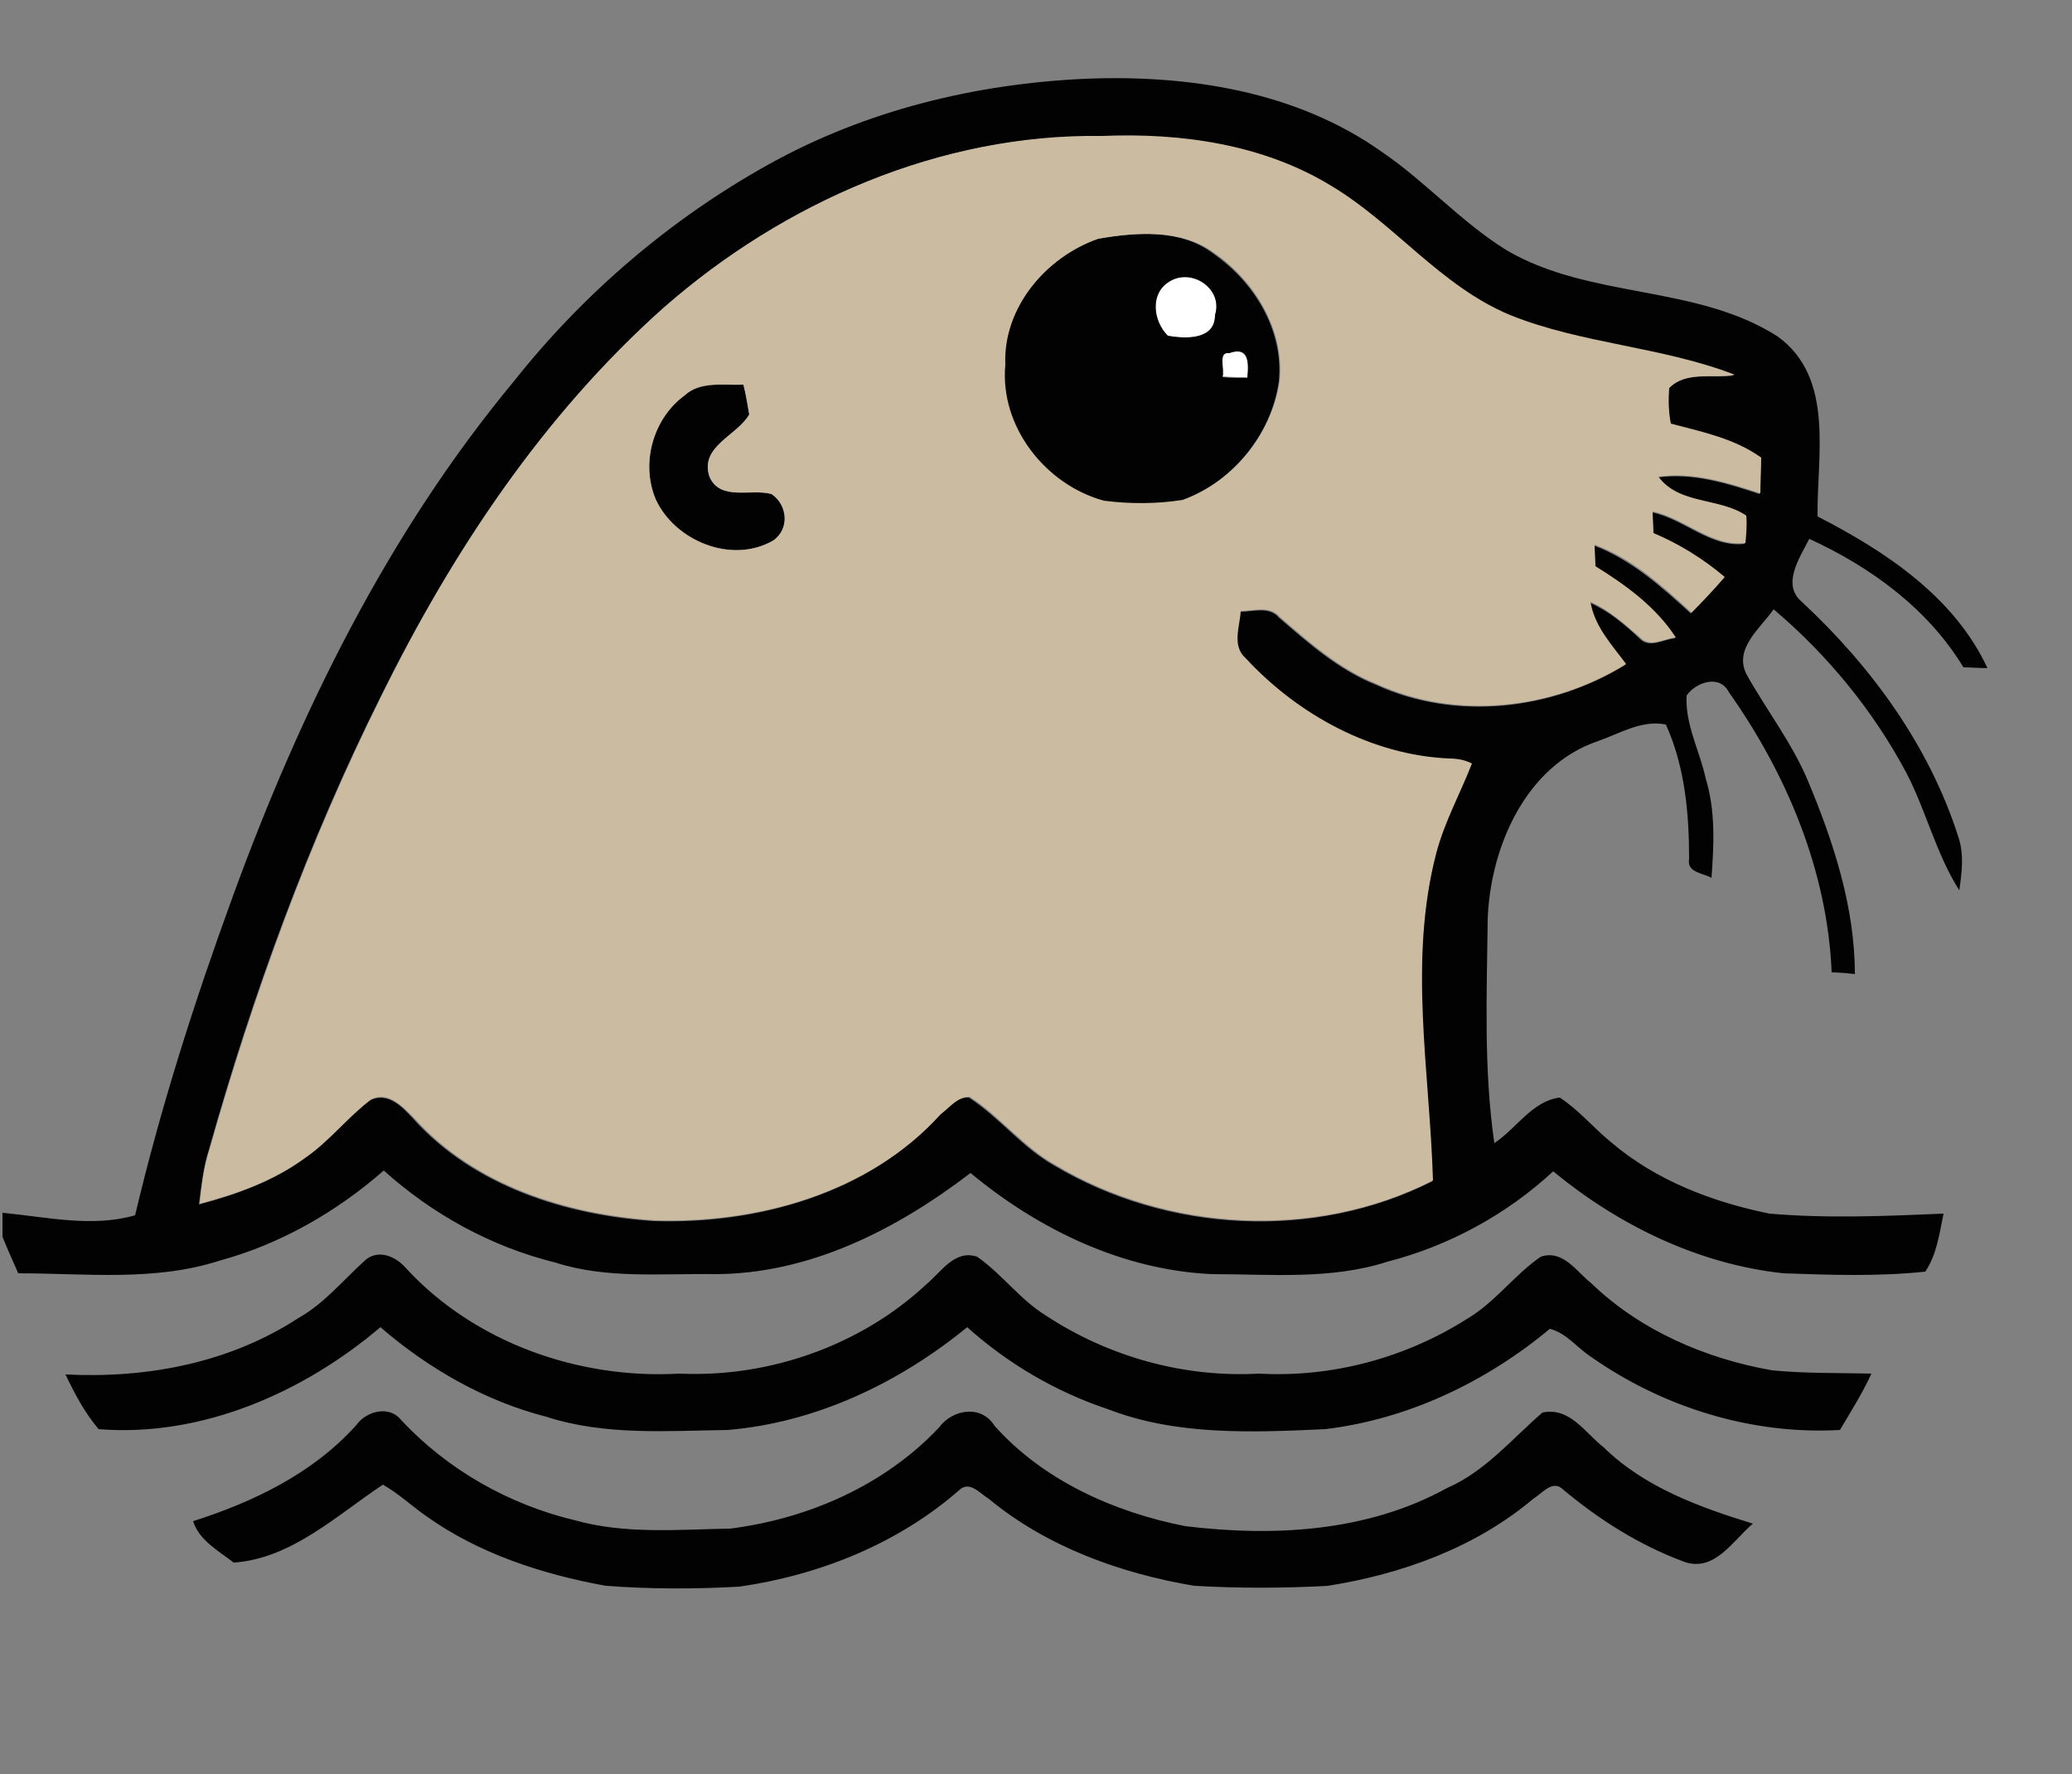 <?xml version="1.0" encoding="utf-8"?>
<!-- Generator: Adobe Illustrator 26.0.3, SVG Export Plug-In . SVG Version: 6.00 Build 0)  -->
<svg version="1.1" id="Layer_1" xmlns="http://www.w3.org/2000/svg" xmlns:xlink="http://www.w3.org/1999/xlink" x="0px" y="0px"
	 viewBox="0 0 250 214" style="enable-background:new 0 0 250 214;" xml:space="preserve">
<rect x="0" y="0" width="250" height="214" fill="#808080" stroke="none"/>
<style type="text/css">
	.st0{fill:#FFFFFF;}
	.st1{fill:#020202;}
	.st2{fill:#CBBBA0;}
</style>
<g id="_x23_ffffffff">
	<path class="st0" d="M141.2,33.9c2.7-1.5,6.4,1,5.4,4.1c0.1,3-3.5,2.9-5.7,2.5C139.1,38.7,138.7,35.3,141.2,33.9z"/>
	<path class="st0" d="M148.3,42.6c2.3-0.8,2.4,1.1,2.2,2.9c-1,0-2,0-3-0.1C147.8,44.6,146.9,42.4,148.3,42.6z"/>
</g>
<g id="_x23_020202ff">
	<path class="st1" d="M92.8,19.8c11.7-6.5,24.9-9.7,38.2-10.3c12.4-0.5,25.4,1.5,35.7,8.8c5.3,3.6,9.6,8.5,15.1,11.9
		c10.1,5.9,22.9,4.1,32.7,10.4c6.9,5,4.7,14.4,4.8,21.7c8.2,4.2,16.5,9.7,20.5,18.3c-0.7,0-2.2-0.1-2.9-0.1
		c-4.3-7.1-11.2-12.1-18.6-15.5c-1.1,2.2-3.4,5.5-0.9,7.6c8.4,7.8,15.4,17.4,18.9,28.4c0.7,2.1,0.4,4.3,0.1,6.4
		c-2.8-4.4-4-9.6-6.4-14.2c-4-7.5-9.5-14.2-16-19.7c-1.6,2.3-4.8,4.7-3.3,7.8c2.4,4.3,5.5,8.3,7.4,12.8c3.1,7.4,5.7,15.3,5.7,23.4
		c-0.9-0.1-1.9-0.2-2.8-0.2c-0.5-12.2-5.4-23.9-12.4-33.8c-1.1-2.2-4-1.2-5.1,0.4c-0.2,3.5,1.6,6.7,2.3,10c1.2,3.9,1,8,0.7,12
		c-1-0.6-3-0.6-2.7-2.3c0-5.5-0.5-11.1-2.8-16.2c-2.9-0.6-5.6,1.1-8.2,2c-8.8,3-13,12.9-13.3,21.5c-0.1,9-0.5,18,0.8,27
		c2.7-1.8,4.6-5.1,7.9-5.5c2.3,1.5,4.1,3.7,6.2,5.4c5.4,4.6,12.2,7.2,19.1,8.6c7,0.6,14,0.3,21,0c-0.5,2.4-0.8,4.9-2.2,7
		c-5.7,0.6-11.4,0.4-17.1,0.2c-10.3-1.1-19.9-5.8-27.8-12.3c-5.6,5.2-12.6,9-20,10.9c-6.8,2.2-14.1,1.5-21.2,1.5
		c-10.8-0.5-20.9-5.4-29.1-12.2c-8.9,6.8-19.4,12.2-30.9,12.2c-6.4-0.1-13,0.6-19.2-1.4c-7.7-1.9-14.8-5.8-20.7-11.1
		c-5.7,5-12.5,8.9-19.9,10.9c-7.8,2.5-16.1,1.5-24.2,1.5c-0.6-1.4-1.3-2.9-1.9-4.4v-2.9c5.3,0.5,10.8,1.8,16,0.3
		c3.1-13.1,7.2-25.9,11.8-38.5C36.2,85.9,46.8,64.3,62,46C70.4,35.4,80.9,26.4,92.8,19.8 M80.1,37.1c-14.6,13-25.6,29.6-34.2,47
		c-8.7,17.4-15.4,35.8-20.7,54.6c-0.7,2.2-0.9,4.4-1.2,6.6c4.5-1.2,9-2.8,12.8-5.6c2.9-2,5.1-4.9,7.9-7c2.2-1,3.9,0.9,5.2,2.3
		c7.3,8.1,18.4,11.6,29,12.3c12.5,0.4,25.9-3.3,34.5-12.8c1-0.8,2-2.2,3.5-2.1c3.7,2.4,6.4,6,10.3,8.2c13.6,8.1,31.4,9.1,45.6,1.9
		c-0.4-13.1-2.9-26.5,0.4-39.5c1-3.8,2.9-7.2,4.3-10.8c-0.9-0.4-1.8-0.6-2.7-0.6c-9.4-0.4-18.3-5.3-24.6-12.1
		c-1.7-1.5-0.7-3.8-0.6-5.7c1.6,0,3.5-0.7,4.7,0.7c3.6,3.1,7.2,6.3,11.7,8.1c9.6,4.4,21.2,3.1,30.1-2.4c-1.7-2.4-3.8-4.6-4.3-7.5
		c2.3,1,4.2,2.6,6,4.3c1.2,1.3,2.9,0.1,4.3,0c-2.4-3.7-6-6.3-9.7-8.6c0-0.7-0.1-2-0.1-2.6c4.5,1.7,8.2,5,11.7,8.2
		c1.3-1.4,2.7-2.8,4-4.3c-2.6-2.2-5.5-4-8.6-5.3c0-0.6-0.1-1.9-0.1-2.6c3.9,0.8,7.1,4.3,11.2,3.8c0.1-1.1,0.2-2.2,0.1-3.3
		c-3.2-2.3-8.1-1.3-10.6-4.7c4.2-0.6,8.4,0.7,12.3,2c0-1.4,0.1-2.9,0.1-4.3c-3.3-2.3-7.1-3.2-10.9-4.1c-0.2-1.4-0.3-2.8-0.2-4.3
		c2-2.2,5.2-1.2,7.9-1.6c-8.7-3.5-18.4-3.7-27.1-7.2c-8.3-3.5-13.9-11-21.6-15.6c-8.2-5-18.1-6.5-27.6-6
		C113.5,16.1,94.6,24.4,80.1,37.1z"/>
	<path class="st1" d="M132.5,28.8c4.6-0.8,10-1.2,13.9,1.8c4.9,3.4,8.5,9.2,7.9,15.4c-0.9,6.4-5.6,12.2-11.7,14.4
		c-3.1,0.5-6.3,0.5-9.5,0.1c-7-2-12.6-9-11.9-16.4C121,37.1,126.2,31,132.5,28.8 M141.2,33.9c-2.5,1.4-2.1,4.8-0.3,6.6
		c2.2,0.4,5.7,0.5,5.7-2.5C147.6,34.9,143.9,32.3,141.2,33.9 M148.3,42.6c-1.4-0.2-0.5,2-0.8,2.9c1,0.1,2,0.1,3,0.1
		C150.7,43.7,150.7,41.7,148.3,42.6z"/>
	<path class="st1" d="M82.6,47.7c1.9-1.7,4.7-1.2,7.1-1.3c0.3,1.2,0.5,2.4,0.7,3.6c-1.5,2.6-6,3.9-4.8,7.5c1.3,3,5.1,1.4,7.5,2.1
		c2,1.3,2.2,4.2,0.2,5.6c-5,2.9-11.9,0-14.2-5C77.3,55.8,78.7,50.5,82.6,47.7z"/>
	<path class="st1" d="M36,159c3.2-1.8,5.5-4.7,8.2-7.1c1.6-1.2,3.6-0.3,4.8,1.1c8.3,9,20.9,13.4,33,12.7
		c10.8,0.5,21.9-3.4,29.8-10.8c1.8-1.5,3.4-4.2,6.1-3.3c3,2.1,5.2,5.2,8.3,7.1c7.6,5,16.7,7.5,25.7,7c8.8,0.5,17.7-1.9,25.1-6.6
		c3.4-2,5.7-5.3,8.9-7.5c2.7-0.9,4.3,1.8,6.1,3.2c5.9,5.7,13.8,9.1,21.8,10.5c4,0.4,8,0.3,12,0.4c-1.1,2.4-2.5,4.6-3.8,6.8
		c-10.6,0.6-21.3-2.7-30-8.8c-1.7-1.1-3-2.9-5-3.4c-7.7,6.4-17.1,10.9-27.1,12.1c-8.8,0.4-17.9,0.8-26.2-2.4
		c-6.3-2.1-12.1-5.5-17-9.9c-8.2,6.7-18.2,11.5-28.9,12.4c-7.3,0.1-14.8,0.7-21.9-1.6c-7.4-1.9-14.2-5.8-20-10.8
		c-9.3,7.9-21.6,13.3-34,12.3c-1.7-2-2.9-4.3-4-6.6C17.8,166.3,27.7,164.4,36,159z"/>
	<path class="st1" d="M43,171.9c1.2-1.7,4-2.4,5.4-0.6c5.6,6,13,10.2,21,12.1c6.1,1.7,12.4,1.1,18.7,1c9.4-1.2,18.6-5.2,25.2-12.2
		c1.6-2.2,5.1-2.8,6.7-0.2c5.9,6.6,14.4,10.4,23,12.1c10.7,1.3,22,0.7,31.6-4.6c4.6-2,7.8-5.9,11.5-9.1c3.3-0.7,5.1,2.4,7.4,4.2
		c4.9,4.8,11.5,7.2,18,9.2c-2.4,2-4.6,5.9-8.3,4.6c-5.4-2-10.3-5.1-14.7-8.8c-1.2-1.1-2.5,0.6-3.5,1.2c-7,5.9-15.9,9.1-24.8,10.5
		c-5.4,0.3-10.8,0.3-16.1,0c-8.9-1.5-17.8-4.7-24.8-10.5c-1-0.6-2.3-2.2-3.5-1.1c-7.4,6.5-16.9,10.3-26.6,11.7
		c-5.4,0.3-10.7,0.3-16.1-0.1c-7.7-1.4-15.4-3.9-21.8-8.5c-1.7-1.2-3.3-2.7-5.1-3.7c-5.6,3.7-11,8.9-18,9.4c-1.8-1.4-4.2-2.7-4.9-5
		C30.5,181.2,37.7,177.8,43,171.9z"/>
</g>
<g id="_x23_cbbba0ff">
	<path class="st2" d="M80.1,37.1c14.5-12.7,33.4-21,52.9-20.7c9.5-0.4,19.4,1,27.6,6c7.7,4.6,13.2,12.1,21.6,15.6
		c8.7,3.5,18.3,3.8,27.1,7.2c-2.6,0.5-5.8-0.5-7.9,1.6c-0.1,1.4-0.1,2.8,0.2,4.3c3.8,1,7.7,1.8,10.9,4.1c0,1.4-0.1,2.9-0.1,4.3
		c-4-1.3-8.1-2.6-12.3-2c2.5,3.4,7.4,2.5,10.6,4.7c0.1,1.1,0,2.2-0.1,3.3c-4.1,0.5-7.3-3-11.2-3.8c0,0.6,0.1,1.9,0.1,2.6
		c3.1,1.3,6,3.1,8.6,5.3c-1.3,1.5-2.6,2.9-4,4.3c-3.5-3.2-7.1-6.5-11.7-8.2c0,0.7,0.1,2,0.1,2.6c3.7,2.3,7.3,4.9,9.7,8.6
		c-1.4,0.1-3.1,1.3-4.3,0c-1.9-1.6-3.7-3.3-6-4.3c0.5,3,2.6,5.2,4.3,7.5c-8.9,5.5-20.5,6.8-30.1,2.4c-4.5-1.8-8.1-5-11.7-8.1
		c-1.2-1.4-3.1-0.7-4.7-0.7c-0.1,1.9-1.1,4.2,0.6,5.7c6.3,6.8,15.2,11.7,24.6,12.1c1,0,1.9,0.2,2.7,0.6c-1.4,3.6-3.3,7-4.3,10.8
		c-3.4,13-0.8,26.3-0.4,39.5c-14.2,7.2-32,6.2-45.6-1.9c-3.9-2.2-6.6-5.8-10.3-8.2c-1.5,0-2.4,1.3-3.5,2.1
		c-8.6,9.5-22,13.2-34.5,12.8c-10.6-0.7-21.7-4.2-29-12.3c-1.4-1.4-3.1-3.3-5.2-2.3c-2.8,2.1-5,5-7.9,7c-3.8,2.8-8.2,4.4-12.8,5.6
		c0.2-2.2,0.5-4.5,1.2-6.6c5.3-18.7,12-37.1,20.7-54.6C54.5,66.7,65.5,50.1,80.1,37.1 M132.5,28.8C126.2,31,121,37.1,121.3,44
		c-0.7,7.5,4.9,14.5,11.9,16.4c3.1,0.4,6.4,0.4,9.5-0.1c6.1-2.2,10.8-8,11.7-14.4c0.6-6.1-3-12-7.9-15.4
		C142.5,27.6,137.1,28,132.5,28.8 M82.6,47.7c-3.8,2.8-5.3,8.2-3.5,12.5c2.3,5.1,9.2,7.9,14.2,5c2-1.4,1.7-4.3-0.2-5.6
		c-2.5-0.7-6.2,0.9-7.5-2.1c-1.2-3.7,3.3-4.9,4.8-7.5c-0.2-1.2-0.4-2.4-0.7-3.6C87.2,46.5,84.5,45.9,82.6,47.7z"/>
</g>
</svg>
